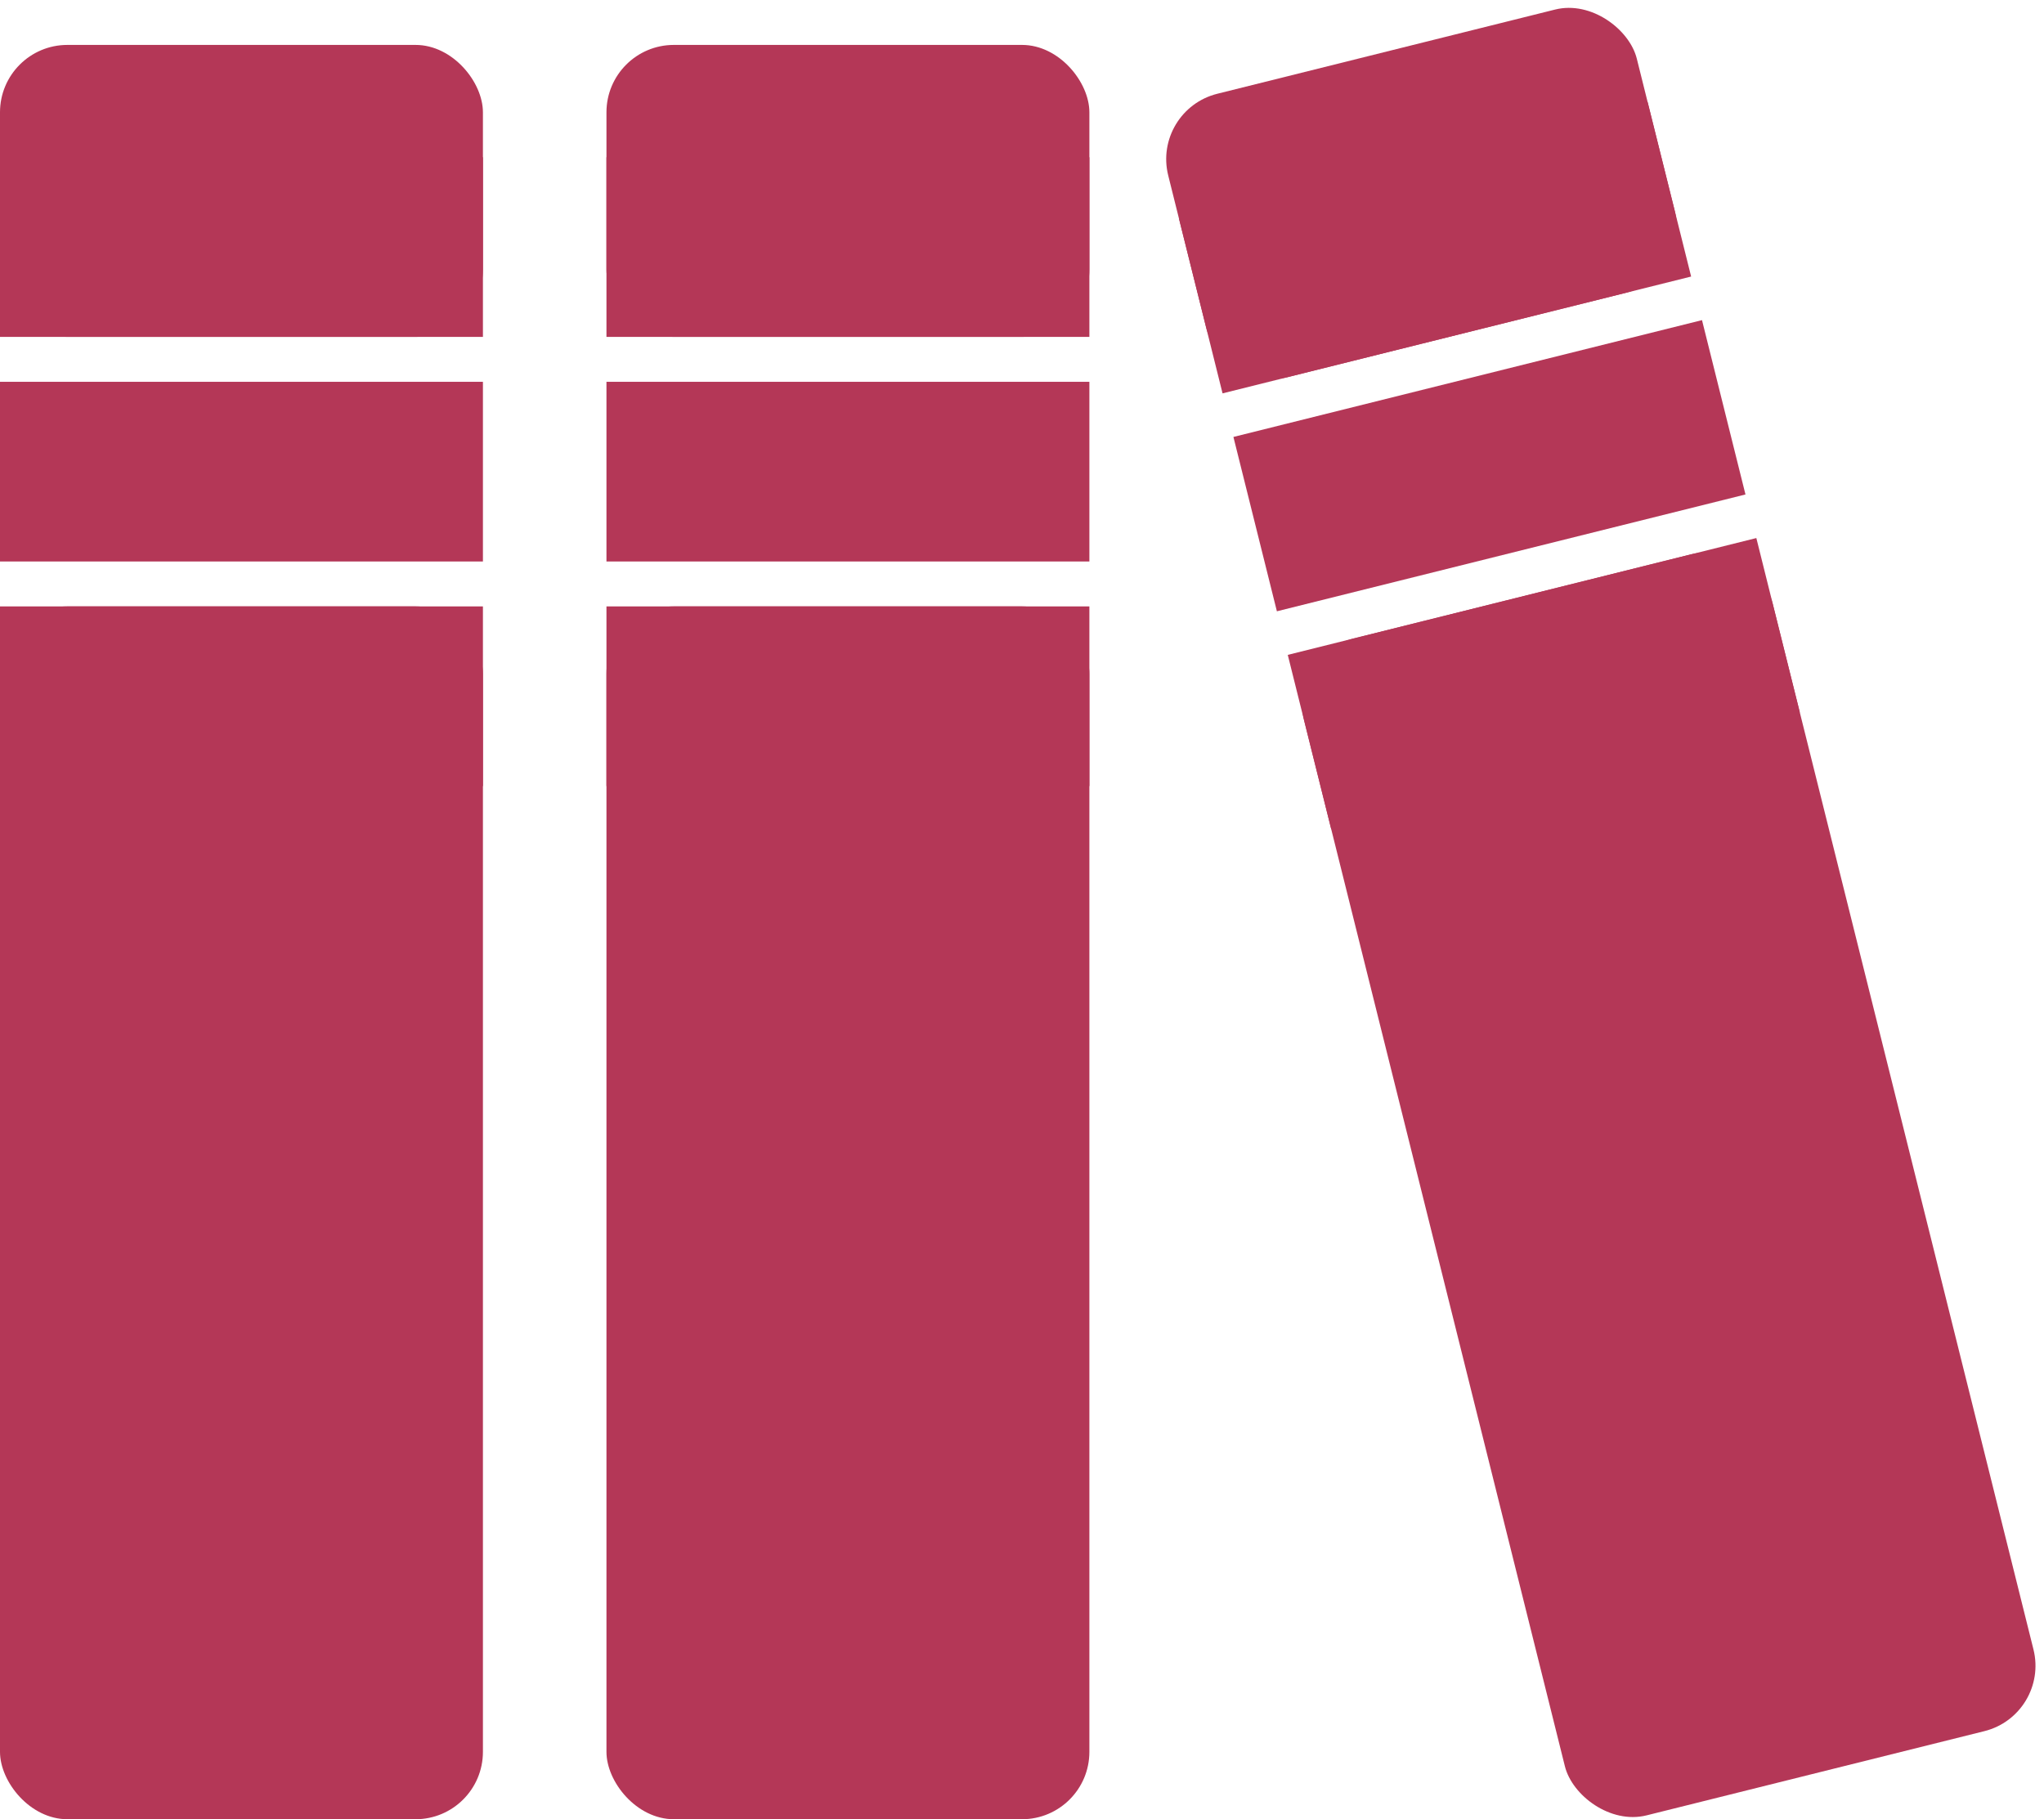 <?xml version="1.0" encoding="UTF-8"?>
<svg width="182px" height="162px" viewBox="0 0 182 162" version="1.1" xmlns="http://www.w3.org/2000/svg" xmlns:xlink="http://www.w3.org/1999/xlink">
    <!-- Generator: Sketch 52.4 (67378) - http://www.bohemiancoding.com/sketch -->
    <title>books</title>
    <desc>Created with Sketch.</desc>
    <g id="Page-1" stroke="none" stroke-width="1" fill="none" fill-rule="evenodd">
        <g id="books" transform="translate(0, -1)" fill="#B43757">
            <rect id="Rectangle" x="54" y="5" width="43" height="26" rx="6"></rect>
            <rect id="Rectangle" x="54" y="55" width="43" height="108" rx="6"></rect>
            <rect id="Rectangle" x="54" y="35" width="43" height="16"></rect>
            <rect id="Rectangle" x="54" y="15" width="43" height="16"></rect>
            <rect id="Rectangle" x="54" y="55" width="43" height="16"></rect>
            <rect id="Rectangle" x="0" y="5" width="43" height="26" rx="6"></rect>
            <rect id="Rectangle" x="0" y="55" width="43" height="108" rx="6"></rect>
            <rect id="Rectangle" x="0" y="35" width="43" height="16"></rect>
            <rect id="Rectangle" x="0" y="15" width="43" height="16"></rect>
            <rect id="Rectangle" x="0" y="55" width="43" height="16"></rect>
            <g id="Group" transform="translate(142.541, 82.253) rotate(-14) translate(-142.541, -82.253) translate(121.041, 3.253)">
                <rect id="Rectangle" x="0" y="0" width="43" height="26" rx="6"></rect>
                <rect id="Rectangle" x="0" y="50" width="43" height="108" rx="6"></rect>
                <rect id="Rectangle" x="0" y="30" width="43" height="16"></rect>
                <rect id="Rectangle" x="0" y="10" width="43" height="16"></rect>
                <rect id="Rectangle" x="0" y="50" width="43" height="16"></rect>
            </g>
        </g>
    </g>
</svg>